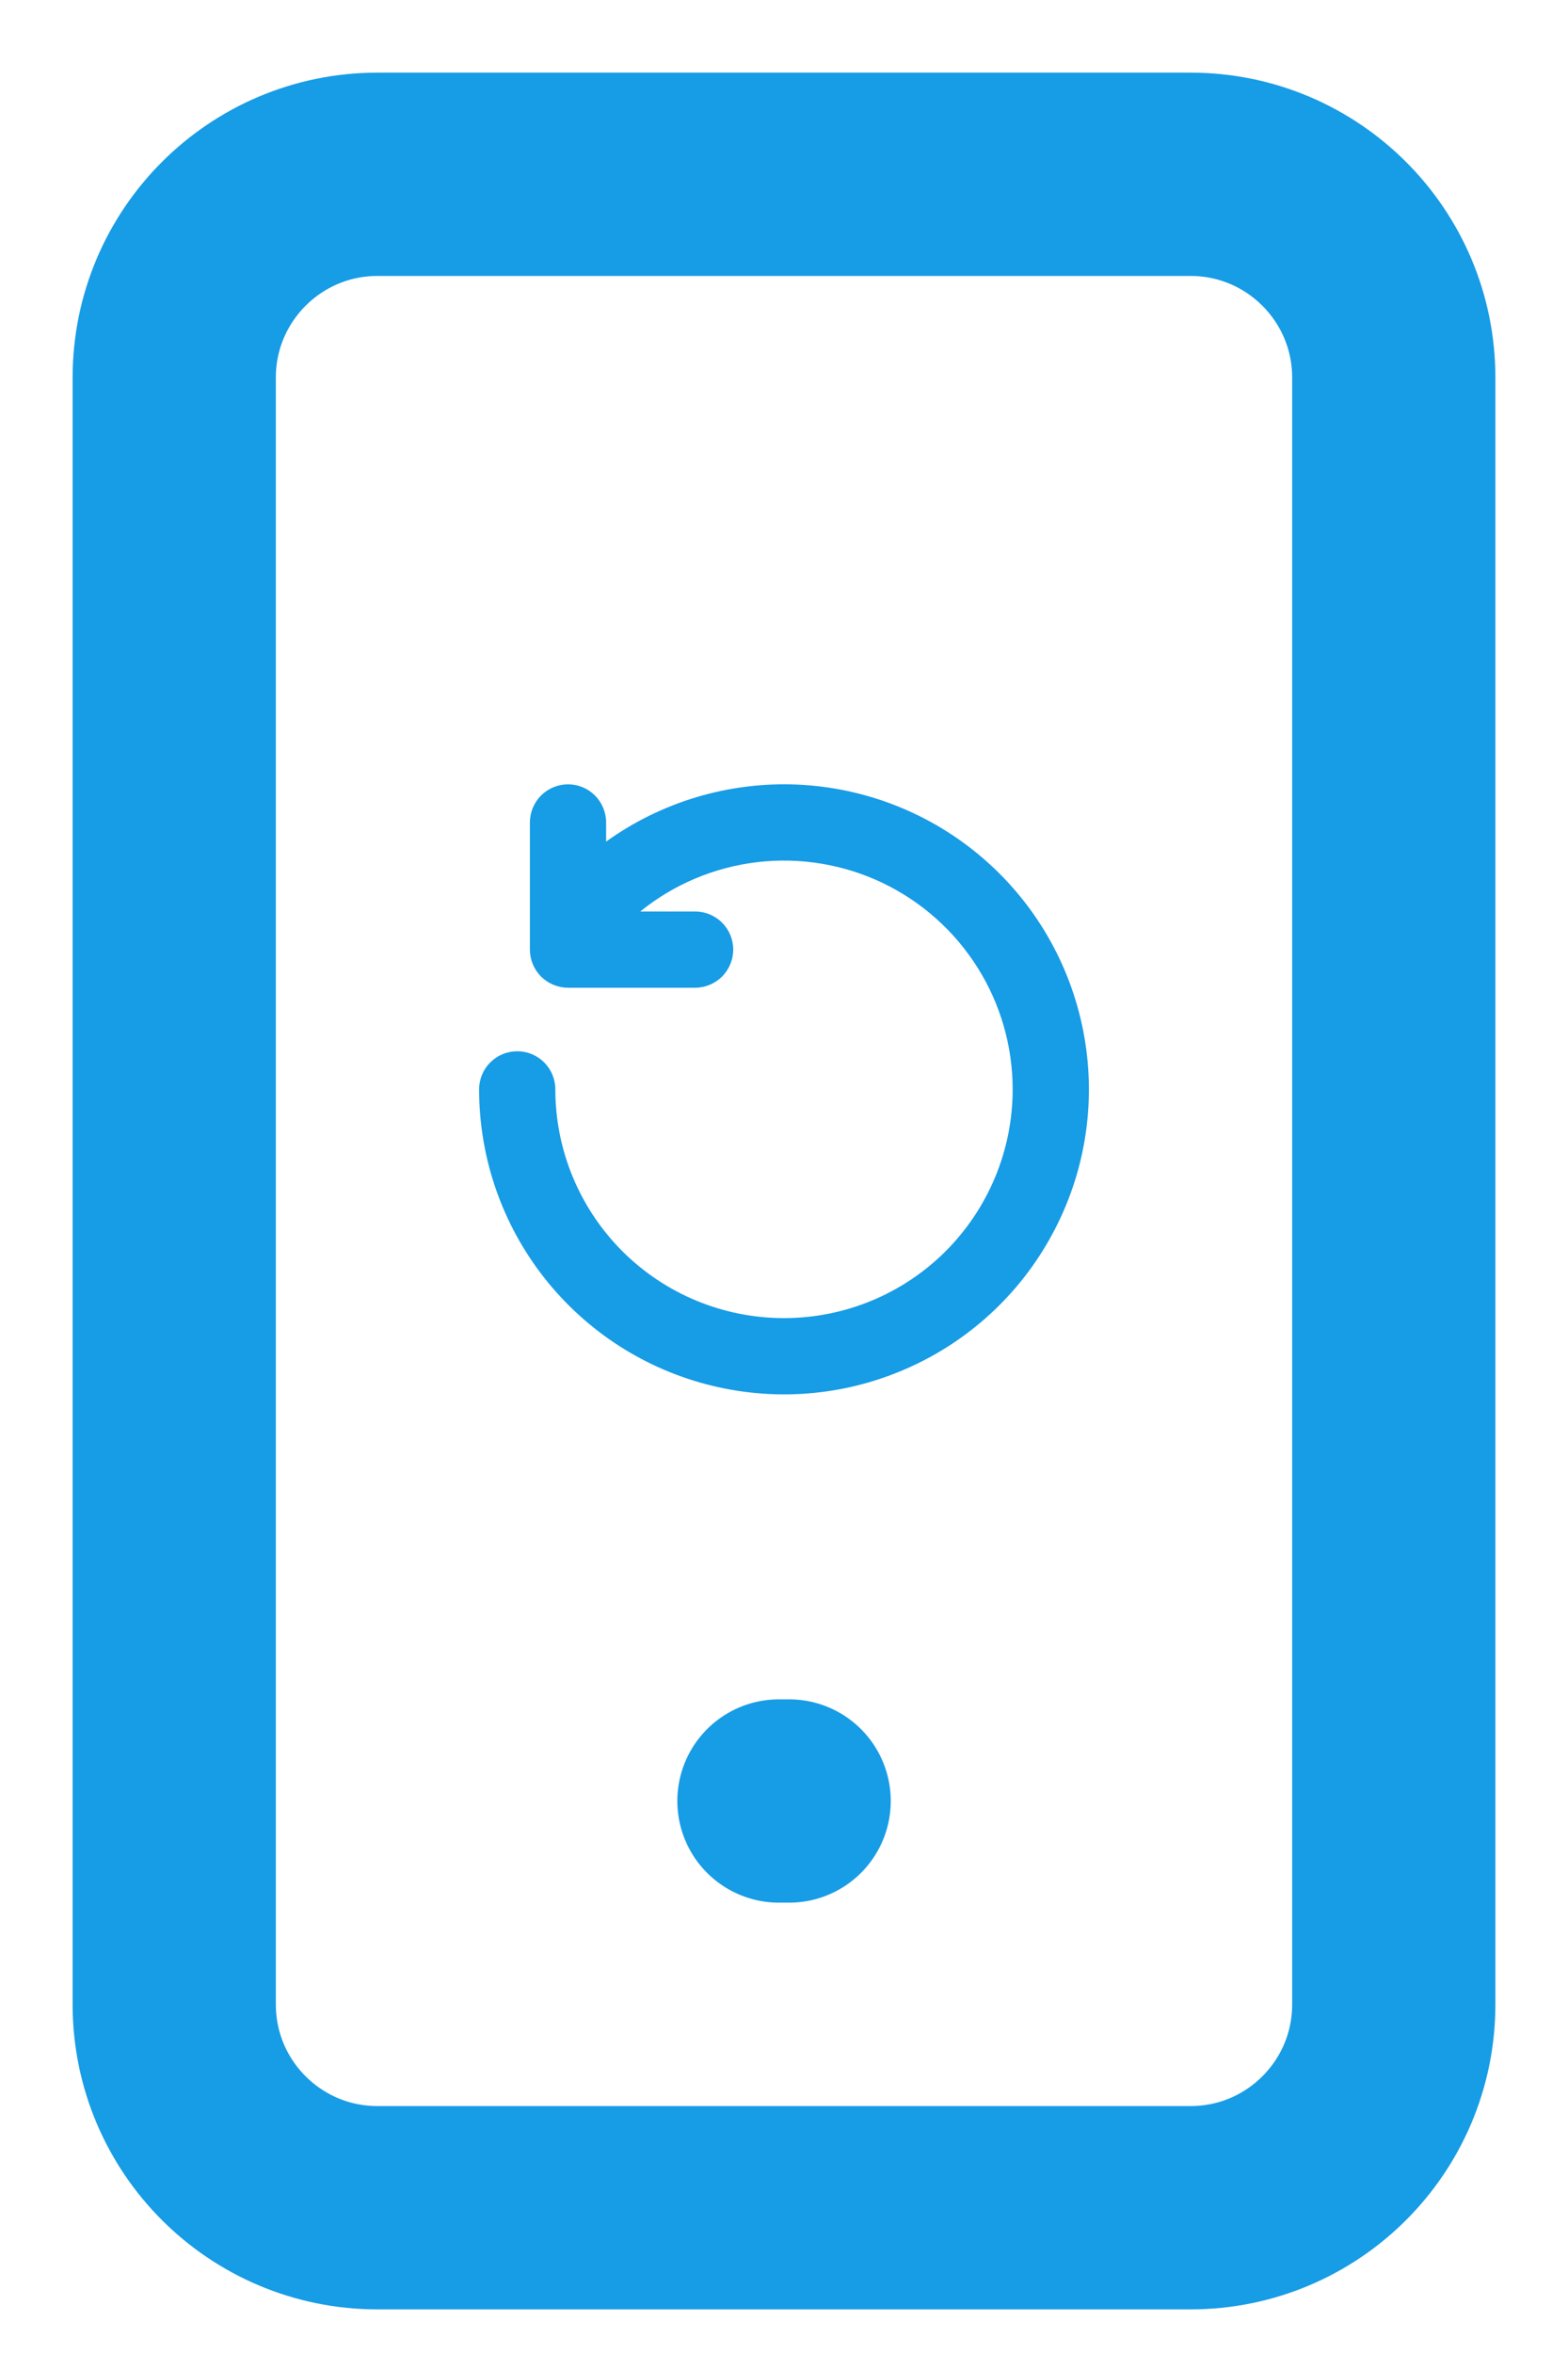<svg width="18" height="27" viewBox="0 0 18 27" fill="none" xmlns="http://www.w3.org/2000/svg">
<path d="M11.625 12.5C11.625 12.005 11.485 11.519 11.22 11.1C10.956 10.681 10.578 10.345 10.131 10.131C9.684 9.918 9.185 9.835 8.693 9.893C8.201 9.951 7.735 10.147 7.35 10.459H7.979C8.095 10.459 8.206 10.505 8.289 10.587C8.371 10.669 8.417 10.78 8.417 10.896C8.417 11.012 8.371 11.123 8.289 11.206C8.206 11.288 8.095 11.334 7.979 11.334H6.521C6.405 11.334 6.294 11.288 6.211 11.206C6.129 11.123 6.083 11.012 6.083 10.896V9.438C6.083 9.322 6.129 9.211 6.211 9.128C6.294 9.046 6.405 9 6.521 9C6.637 9 6.748 9.046 6.83 9.128C6.912 9.211 6.958 9.322 6.958 9.438V9.657C7.596 9.199 8.37 8.969 9.154 9.003C9.939 9.038 10.689 9.335 11.284 9.848C11.879 10.36 12.284 11.058 12.435 11.829C12.586 12.6 12.473 13.399 12.114 14.097C11.756 14.796 11.173 15.354 10.459 15.681C9.745 16.009 8.942 16.087 8.179 15.902C7.415 15.718 6.736 15.282 6.25 14.665C5.764 14.048 5.5 13.286 5.5 12.5C5.5 12.384 5.546 12.273 5.628 12.191C5.71 12.109 5.821 12.063 5.938 12.063C6.054 12.063 6.165 12.109 6.247 12.191C6.329 12.273 6.375 12.384 6.375 12.5C6.375 13.197 6.652 13.864 7.144 14.357C7.636 14.849 8.304 15.125 9 15.125C9.696 15.125 10.364 14.849 10.856 14.357C11.348 13.864 11.625 13.197 11.625 12.5V12.5Z" fill="#179CE6"/>
<path d="M13.667 2H4.333C3.045 2 2 3.045 2 4.333V23C2 24.289 3.045 25.333 4.333 25.333H13.667C14.955 25.333 16 24.289 16 23V4.333C16 3.045 14.955 2 13.667 2Z" stroke="#179CE6" stroke-width="2.333" stroke-linecap="round" stroke-linejoin="round"/>
<path d="M8.942 20.666H9.059" stroke="#179CE6" stroke-width="2.333" stroke-linecap="round" stroke-linejoin="round"/>
</svg>

